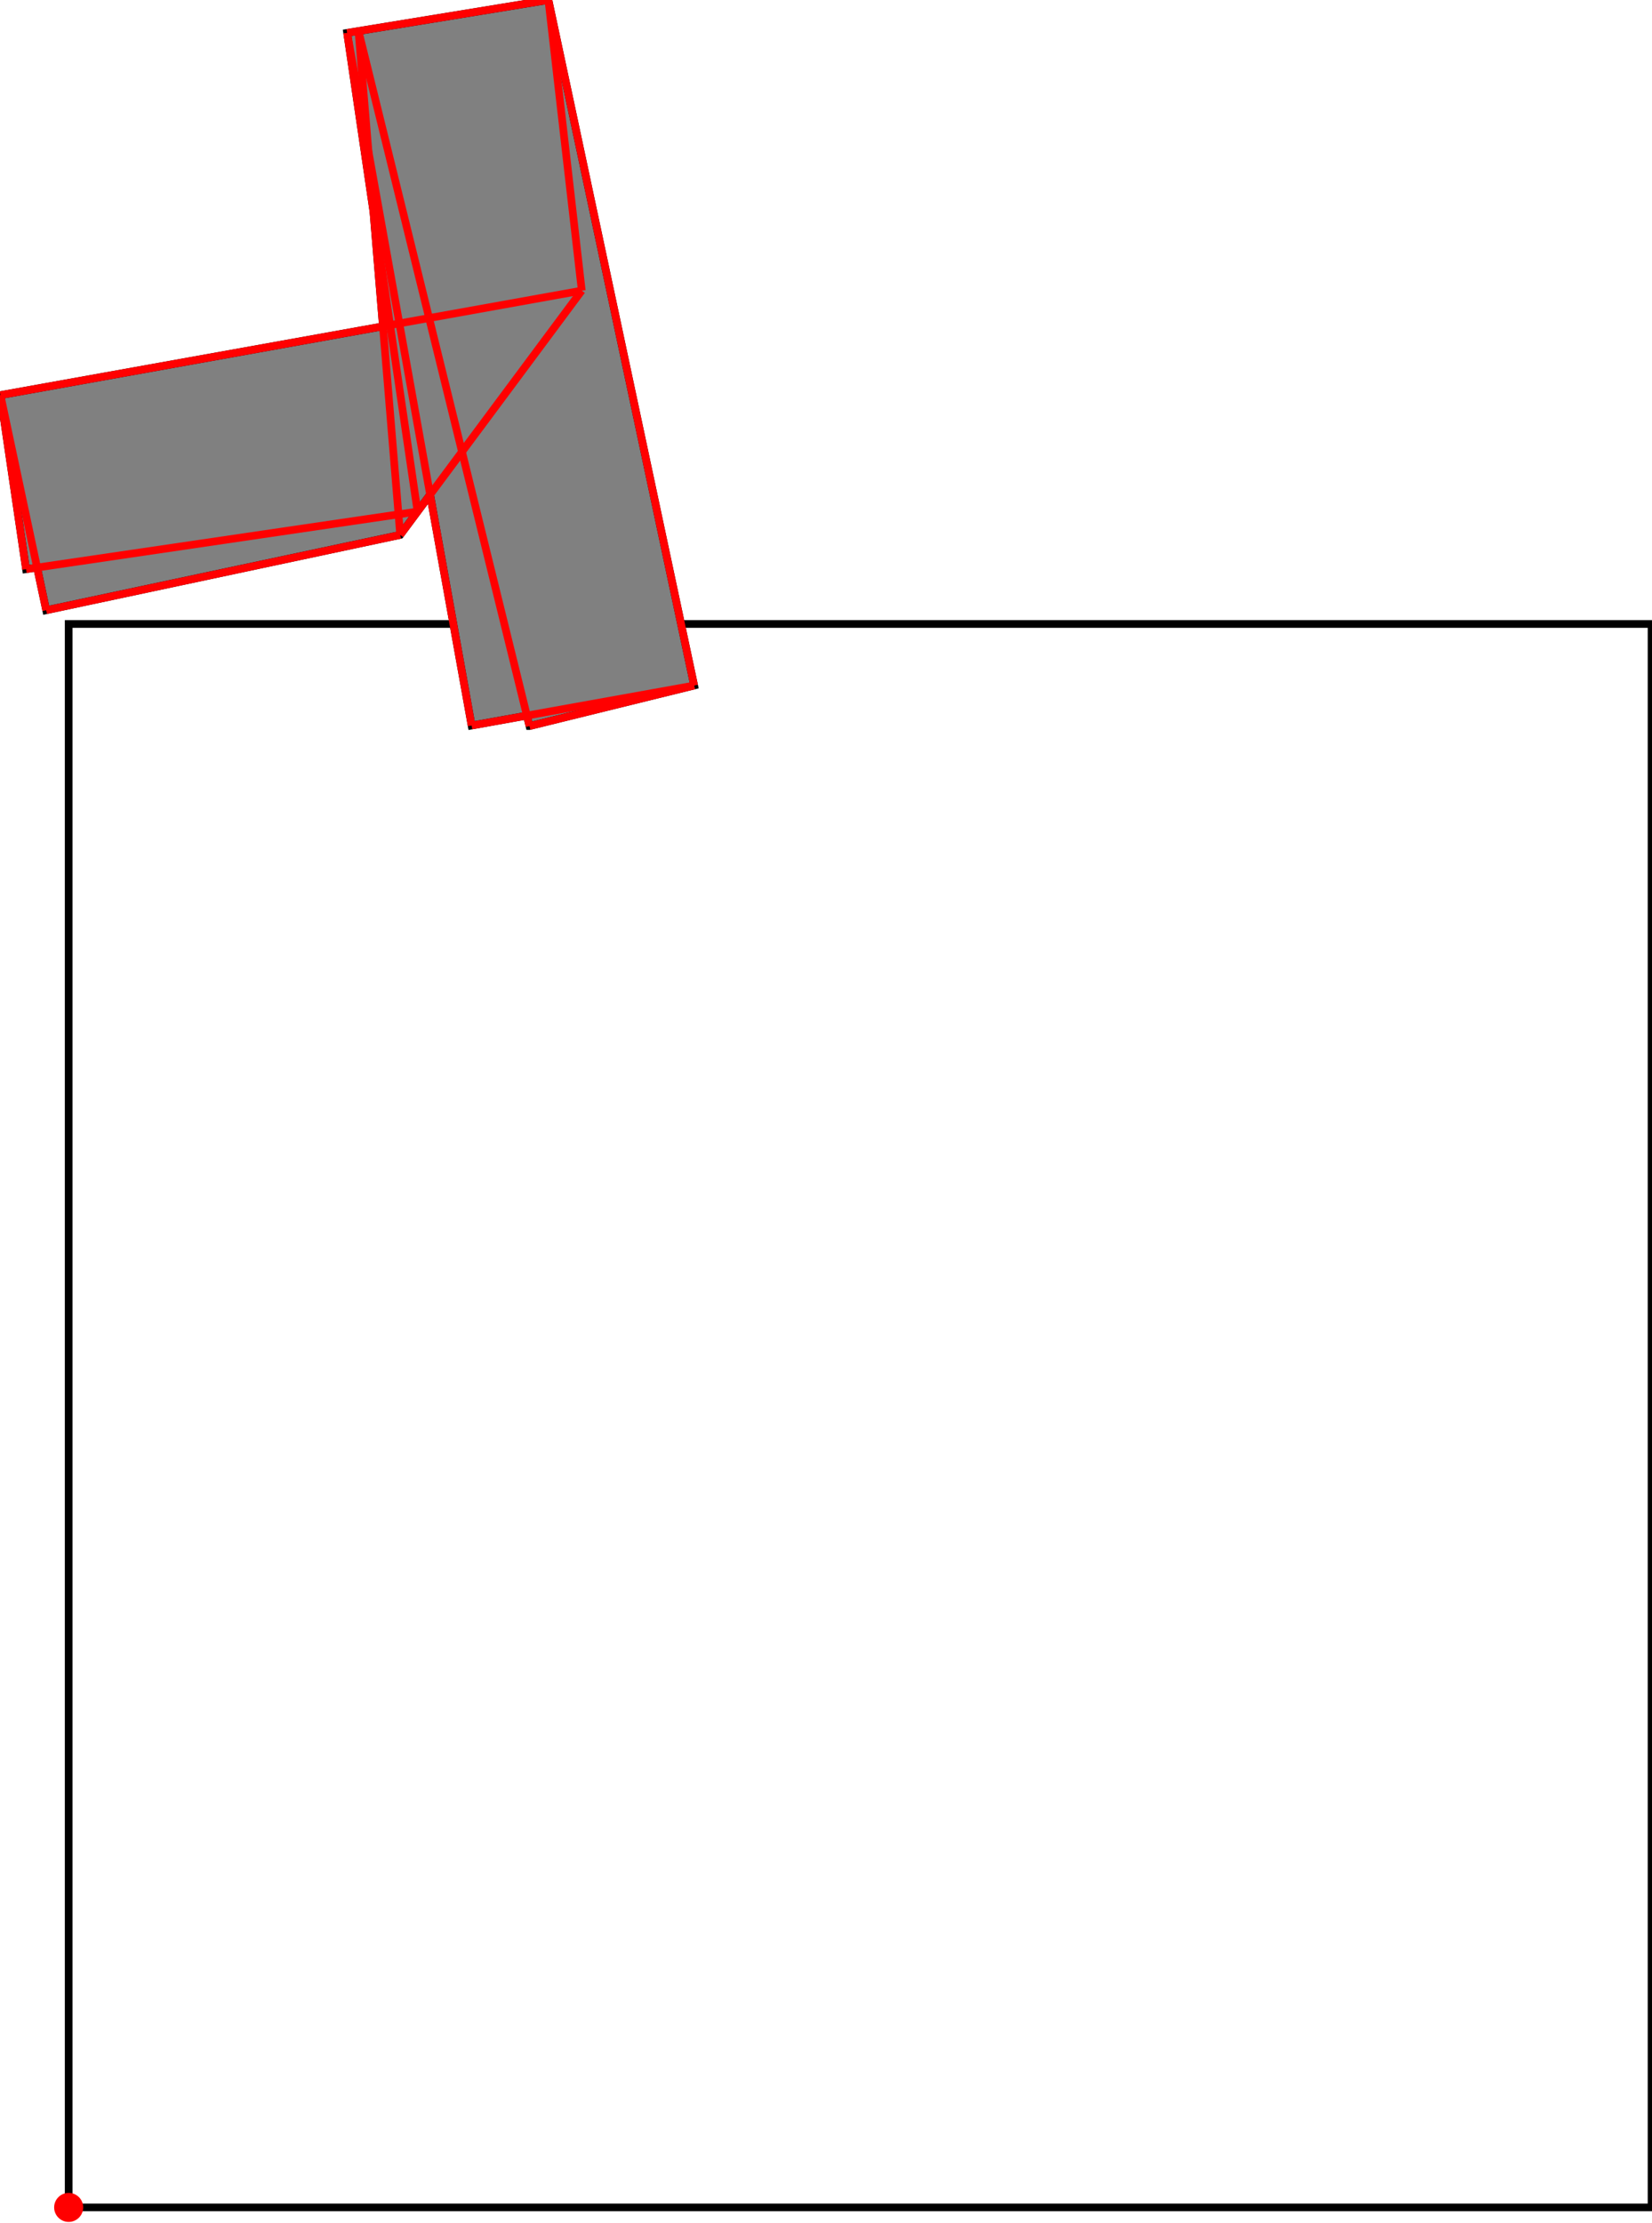 <?xml version="1.0" encoding="UTF-8"?>
<!DOCTYPE svg PUBLIC "-//W3C//DTD SVG 1.1//EN"
    "http://www.w3.org/Graphics/SVG/1.1/DTD/svg11.dtd"><svg xmlns="http://www.w3.org/2000/svg" height="672.637" stroke-opacity="1" viewBox="0 0 500 673" font-size="1" width="500" xmlns:xlink="http://www.w3.org/1999/xlink" stroke="rgb(0,0,0)" version="1.1"><defs></defs><g stroke-linejoin="miter" stroke-opacity="1.0" fill-opacity="0.0" stroke="rgb(0,0,0)" stroke-width="2.32" fill="rgb(0,0,0)" stroke-linecap="butt" stroke-miterlimit="10.0"><path d="M 500,668.241 l -0,-479.342 h -479.342 l -0,479.342 Z"/></g><g stroke-linejoin="miter" stroke-opacity="1.0" fill-opacity="1.0" stroke="rgb(0,0,0)" stroke-width="2.32" fill="rgb(128,128,128)" stroke-linecap="butt" stroke-miterlimit="10.0"><path d="M 160.204,219.798 l 49.87,-12.273 l -44.137,-207.526 l -60.945,9.957 l 7.96,54.104 l 2.876,34.736 l -115.828,20.816 l 7.753,52.693 l 3.349,-0.493 l 2.748,12.919 l 107.207,-22.8 l 9.059,-12.185 l 12.561,69.892 l 16.747,-3.01 l 0.78,3.17 Z"/></g><g stroke-linejoin="miter" stroke-opacity="1.0" fill-opacity="1.0" stroke="rgb(0,0,0)" stroke-width="0.0" fill="rgb(255,0,0)" stroke-linecap="butt" stroke-miterlimit="10.0"><path d="M 25.054,668.241 c 0,-2.428 -1.968,-4.396 -4.396 -4.396c -2.428,-0 -4.396,1.968 -4.396 4.396c -0,2.428 1.968,4.396 4.396 4.396c 2.428,0 4.396,-1.968 4.396 -4.396Z"/></g><g stroke-linejoin="miter" stroke-opacity="1.0" fill-opacity="0.0" stroke="rgb(255,0,0)" stroke-width="2.32" fill="rgb(0,0,0)" stroke-linecap="butt" stroke-miterlimit="10.0"><path d="M 104.992,9.957 l 60.945,-9.957 "/></g><g stroke-linejoin="miter" stroke-opacity="1.0" fill-opacity="0.0" stroke="rgb(255,0,0)" stroke-width="2.32" fill="rgb(0,0,0)" stroke-linecap="butt" stroke-miterlimit="10.0"><path d="M 0,119.614 l 176.041,-31.637 "/></g><g stroke-linejoin="miter" stroke-opacity="1.0" fill-opacity="0.0" stroke="rgb(255,0,0)" stroke-width="2.32" fill="rgb(0,0,0)" stroke-linecap="butt" stroke-miterlimit="10.0"><path d="M 7.753,172.307 l 118.559,-17.444 "/></g><g stroke-linejoin="miter" stroke-opacity="1.0" fill-opacity="0.0" stroke="rgb(255,0,0)" stroke-width="2.32" fill="rgb(0,0,0)" stroke-linecap="butt" stroke-miterlimit="10.0"><path d="M 13.849,184.732 l 107.207,-22.8 "/></g><g stroke-linejoin="miter" stroke-opacity="1.0" fill-opacity="0.0" stroke="rgb(255,0,0)" stroke-width="2.32" fill="rgb(0,0,0)" stroke-linecap="butt" stroke-miterlimit="10.0"><path d="M 142.677,219.639 l 67.398,-12.113 "/></g><g stroke-linejoin="miter" stroke-opacity="1.0" fill-opacity="0.0" stroke="rgb(255,0,0)" stroke-width="2.32" fill="rgb(0,0,0)" stroke-linecap="butt" stroke-miterlimit="10.0"><path d="M 160.204,219.798 l 49.87,-12.273 "/></g><g stroke-linejoin="miter" stroke-opacity="1.0" fill-opacity="0.0" stroke="rgb(255,0,0)" stroke-width="2.32" fill="rgb(0,0,0)" stroke-linecap="butt" stroke-miterlimit="10.0"><path d="M 121.056,161.932 l 54.985,-73.956 "/></g><g stroke-linejoin="miter" stroke-opacity="1.0" fill-opacity="0.0" stroke="rgb(255,0,0)" stroke-width="2.32" fill="rgb(0,0,0)" stroke-linecap="butt" stroke-miterlimit="10.0"><path d="M 210.074,207.526 l -44.137,-207.526 "/></g><g stroke-linejoin="miter" stroke-opacity="1.0" fill-opacity="0.0" stroke="rgb(255,0,0)" stroke-width="2.32" fill="rgb(0,0,0)" stroke-linecap="butt" stroke-miterlimit="10.0"><path d="M 160.204,219.798 l -51.778,-210.402 "/></g><g stroke-linejoin="miter" stroke-opacity="1.0" fill-opacity="0.0" stroke="rgb(255,0,0)" stroke-width="2.32" fill="rgb(0,0,0)" stroke-linecap="butt" stroke-miterlimit="10.0"><path d="M 142.677,219.639 l -37.684,-209.681 "/></g><g stroke-linejoin="miter" stroke-opacity="1.0" fill-opacity="0.0" stroke="rgb(255,0,0)" stroke-width="2.32" fill="rgb(0,0,0)" stroke-linecap="butt" stroke-miterlimit="10.0"><path d="M 126.312,154.863 l -21.32,-144.906 "/></g><g stroke-linejoin="miter" stroke-opacity="1.0" fill-opacity="0.0" stroke="rgb(255,0,0)" stroke-width="2.32" fill="rgb(0,0,0)" stroke-linecap="butt" stroke-miterlimit="10.0"><path d="M 176.041,87.977 l -10.104,-87.977 "/></g><g stroke-linejoin="miter" stroke-opacity="1.0" fill-opacity="0.0" stroke="rgb(255,0,0)" stroke-width="2.32" fill="rgb(0,0,0)" stroke-linecap="butt" stroke-miterlimit="10.0"><path d="M 13.849,184.732 l -13.849,-65.119 "/></g><g stroke-linejoin="miter" stroke-opacity="1.0" fill-opacity="0.0" stroke="rgb(255,0,0)" stroke-width="2.32" fill="rgb(0,0,0)" stroke-linecap="butt" stroke-miterlimit="10.0"><path d="M 121.056,161.932 l -12.63,-152.536 "/></g><g stroke-linejoin="miter" stroke-opacity="1.0" fill-opacity="0.0" stroke="rgb(255,0,0)" stroke-width="2.32" fill="rgb(0,0,0)" stroke-linecap="butt" stroke-miterlimit="10.0"><path d="M 7.753,172.307 l -7.753,-52.693 "/></g></svg>